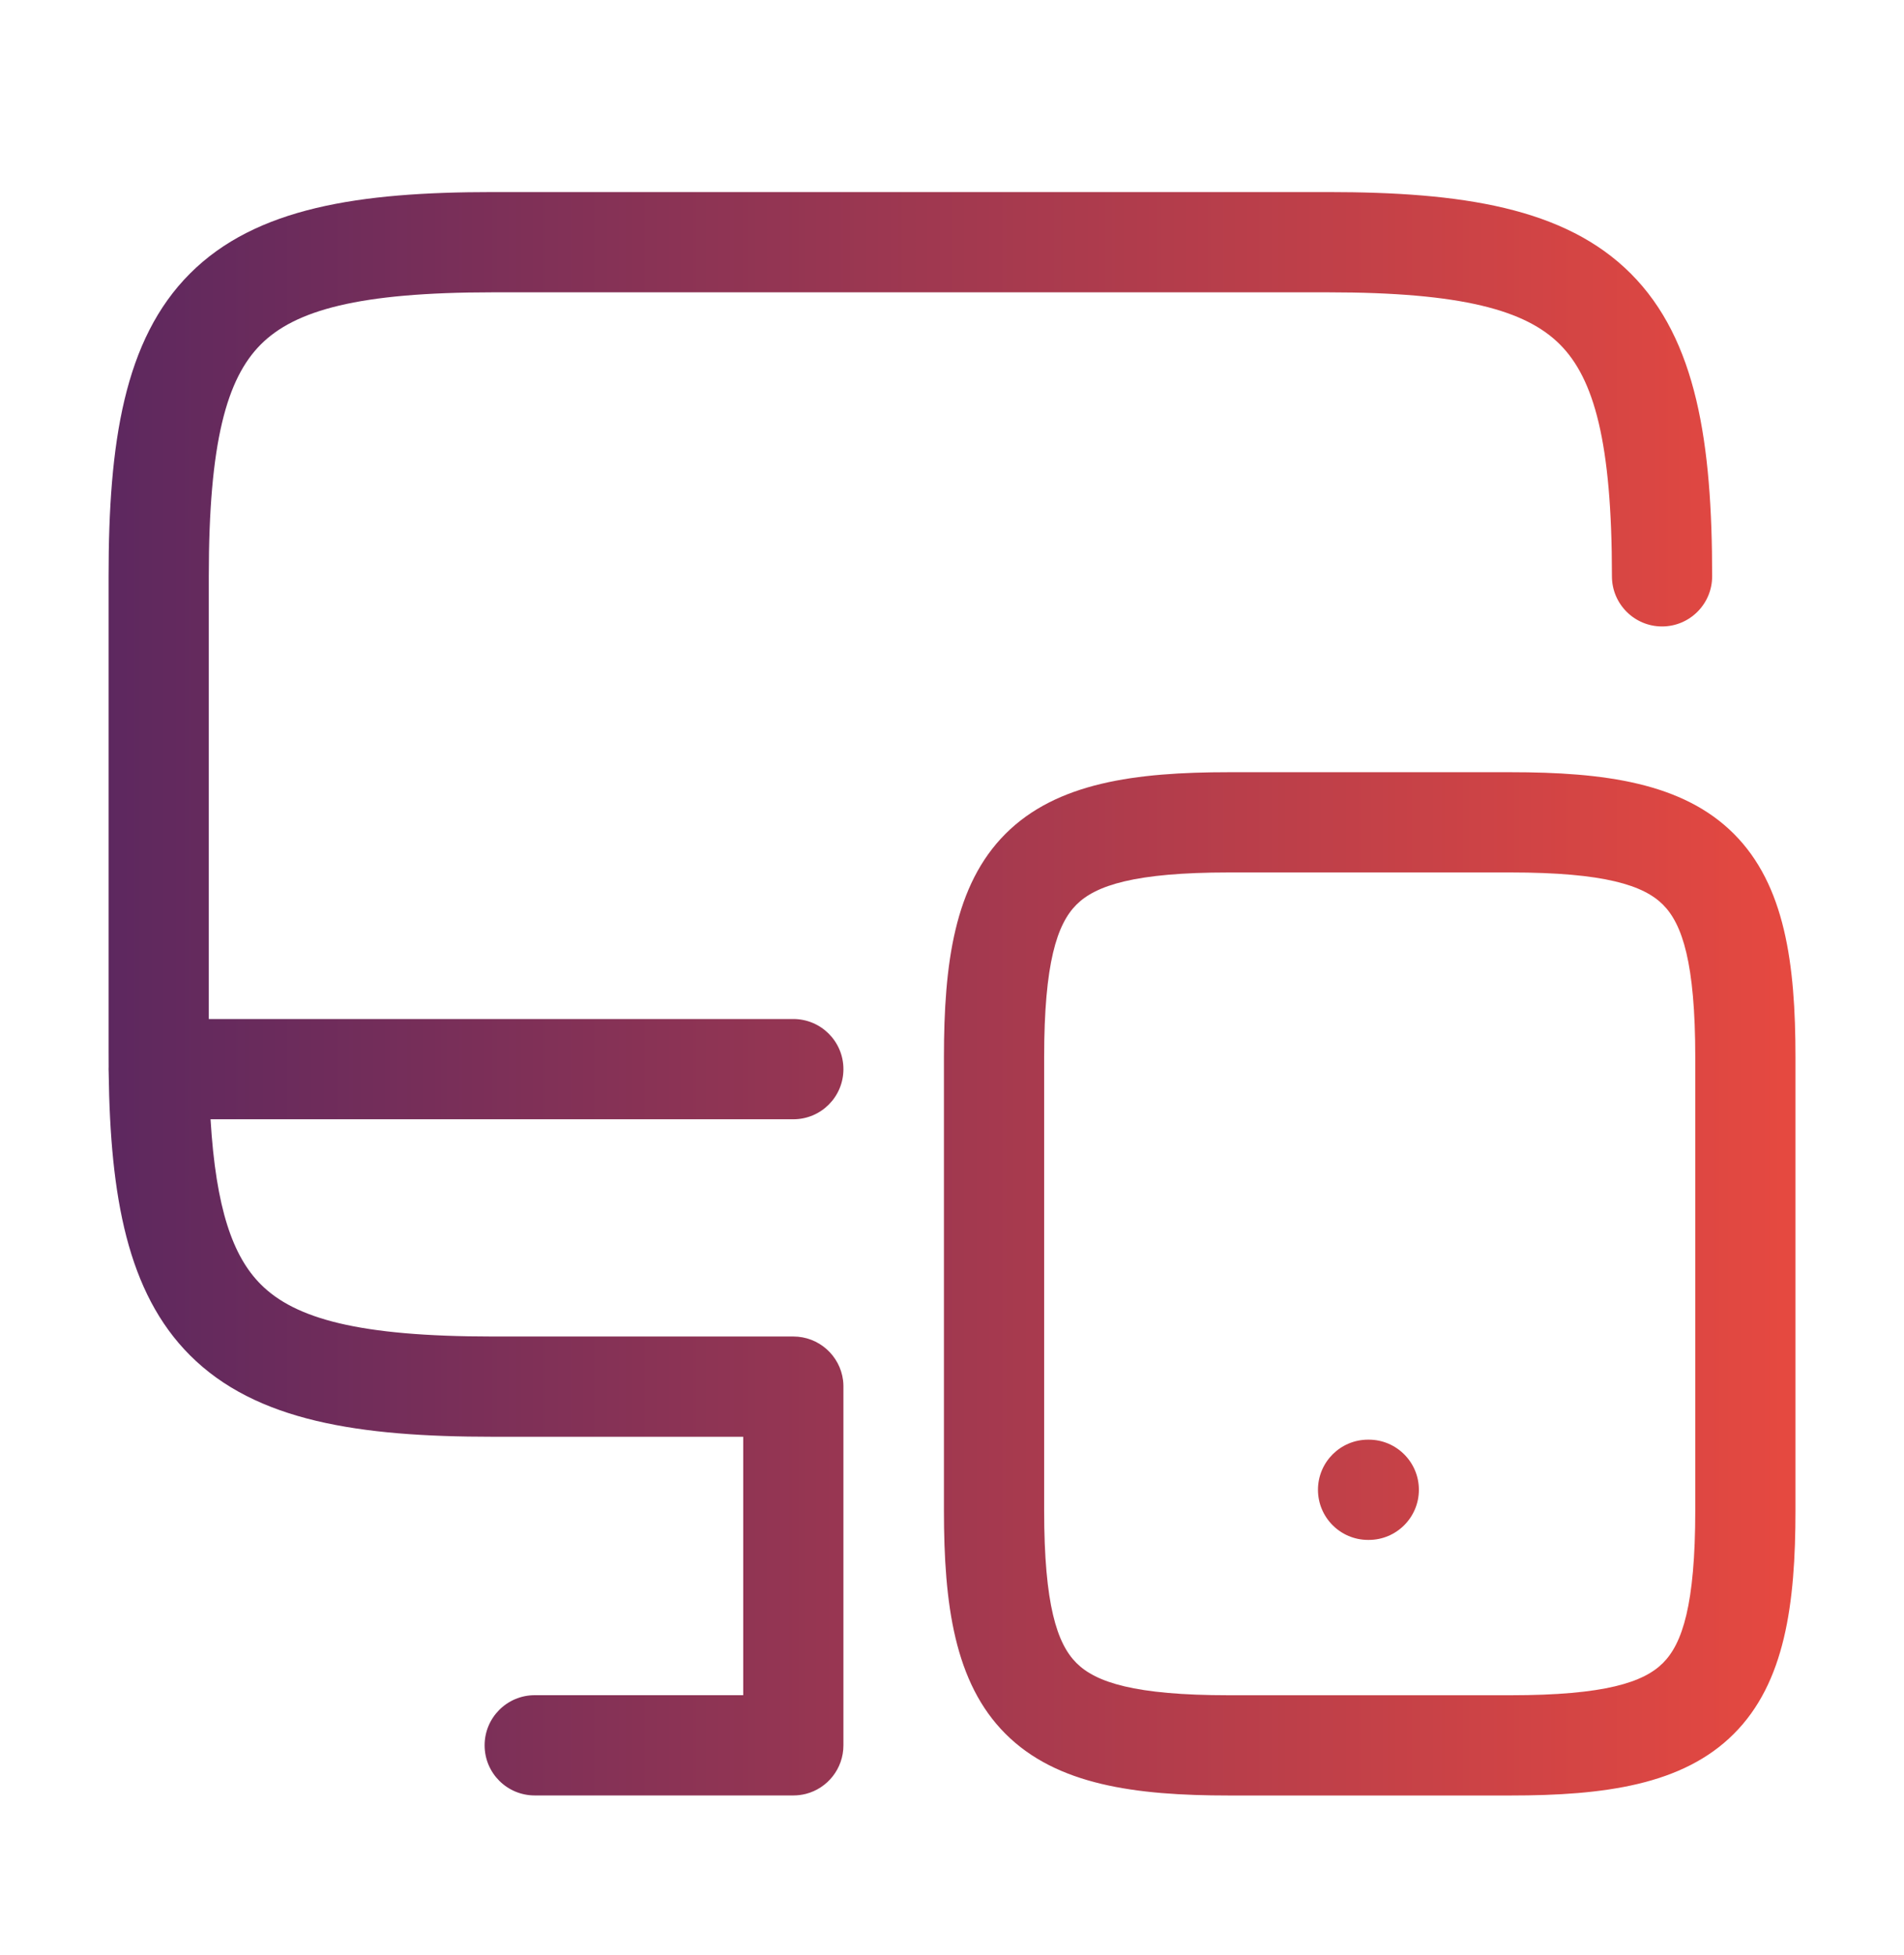 <svg width="38" height="39" viewBox="0 0 38 39" fill="none" xmlns="http://www.w3.org/2000/svg">
<path fill-rule="evenodd" clip-rule="evenodd" d="M4.167 11.498C4.167 8.822 4.525 7.552 5.206 6.871C5.887 6.19 7.157 5.832 9.833 5.832H26.505C29.181 5.832 30.451 6.19 31.132 6.871C31.813 7.552 32.171 8.822 32.171 11.498C32.171 12.05 32.619 12.498 33.171 12.498C33.723 12.498 34.171 12.05 34.171 11.498C34.171 8.838 33.864 6.775 32.546 5.457C31.228 4.139 29.165 3.832 26.505 3.832H9.833C7.172 3.832 5.109 4.139 3.792 5.457C2.474 6.775 2.167 8.838 2.167 11.498V20.998C2.167 21.093 2.167 21.187 2.168 21.281C2.167 21.297 2.167 21.314 2.167 21.33C2.167 21.354 2.168 21.378 2.169 21.402C2.201 23.867 2.541 25.789 3.792 27.039C5.109 28.357 7.172 28.664 9.833 28.664H14.833V33.82H10.672C10.119 33.82 9.672 34.268 9.672 34.82C9.672 35.373 10.119 35.82 10.672 35.82H15.833C15.92 35.82 16.003 35.809 16.083 35.789C16.515 35.678 16.833 35.286 16.833 34.82L16.833 34.82V27.665L16.833 27.664L16.833 27.651C16.833 27.613 16.83 27.576 16.826 27.539C16.764 27.045 16.343 26.664 15.833 26.664L15.818 26.664H9.833C7.157 26.664 5.887 26.306 5.206 25.625C4.649 25.068 4.309 24.119 4.202 22.33H15.833C16.386 22.33 16.833 21.883 16.833 21.33C16.833 20.778 16.386 20.33 15.833 20.33H4.167V11.498ZM21.483 18.049C21.098 18.434 20.839 19.209 20.839 21.093V30.134C20.839 32.018 21.098 32.793 21.483 33.177C21.867 33.562 22.642 33.821 24.526 33.821H30.147C32.031 33.821 32.806 33.562 33.19 33.177C33.575 32.793 33.834 32.018 33.834 30.134V21.093C33.834 19.209 33.575 18.434 33.19 18.049C32.806 17.665 32.031 17.406 30.147 17.406H24.526C22.642 17.406 21.867 17.665 21.483 18.049ZM20.068 16.635C21.089 15.614 22.658 15.406 24.526 15.406H30.147C32.015 15.406 33.584 15.614 34.604 16.635C35.625 17.656 35.834 19.225 35.834 21.093V30.134C35.834 32.002 35.625 33.571 34.604 34.591C33.584 35.612 32.015 35.821 30.147 35.821H24.526C22.658 35.821 21.089 35.612 20.068 34.591C19.047 33.571 18.839 32.002 18.839 30.134V21.093C18.839 19.225 19.047 17.656 20.068 16.635ZM27.304 28.722C26.752 28.722 26.304 29.17 26.304 29.722C26.304 30.274 26.752 30.722 27.304 30.722H27.318C27.87 30.722 28.318 30.274 28.318 29.722C28.318 29.17 27.87 28.722 27.318 28.722H27.304Z" fill="url(#paint0_linear_3887_1494)"/>
<defs>
<linearGradient id="paint0_linear_3887_1494" x1="35.834" y1="19.826" x2="2.167" y2="19.826" gradientUnits="userSpaceOnUse">
<stop stop-color="#E64940"/>
<stop offset="1" stop-color="#5D285F"/>
</linearGradient>
</defs>
</svg>
